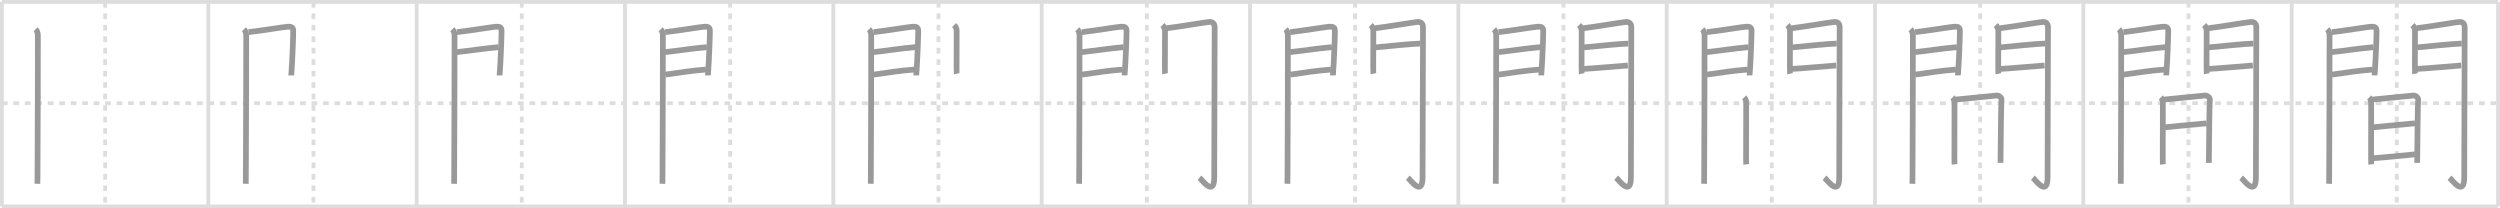 <svg width="1308px" height="109px" viewBox="0 0 1308 109" xmlns="http://www.w3.org/2000/svg" xmlns:xlink="http://www.w3.org/1999/xlink" xml:space="preserve" version="1.1" baseProfile="full">
<line x1="1" y1="1" x2="1307" y2="1" style="stroke:#ddd;stroke-width:2"></line>
<line x1="1" y1="1" x2="1" y2="108" style="stroke:#ddd;stroke-width:2"></line>
<line x1="1" y1="108" x2="1307" y2="108" style="stroke:#ddd;stroke-width:2"></line>
<line x1="1307" y1="1" x2="1307" y2="108" style="stroke:#ddd;stroke-width:2"></line>
<line x1="109" y1="1" x2="109" y2="108" style="stroke:#ddd;stroke-width:2"></line>
<line x1="218" y1="1" x2="218" y2="108" style="stroke:#ddd;stroke-width:2"></line>
<line x1="327" y1="1" x2="327" y2="108" style="stroke:#ddd;stroke-width:2"></line>
<line x1="436" y1="1" x2="436" y2="108" style="stroke:#ddd;stroke-width:2"></line>
<line x1="545" y1="1" x2="545" y2="108" style="stroke:#ddd;stroke-width:2"></line>
<line x1="654" y1="1" x2="654" y2="108" style="stroke:#ddd;stroke-width:2"></line>
<line x1="763" y1="1" x2="763" y2="108" style="stroke:#ddd;stroke-width:2"></line>
<line x1="872" y1="1" x2="872" y2="108" style="stroke:#ddd;stroke-width:2"></line>
<line x1="981" y1="1" x2="981" y2="108" style="stroke:#ddd;stroke-width:2"></line>
<line x1="1090" y1="1" x2="1090" y2="108" style="stroke:#ddd;stroke-width:2"></line>
<line x1="1199" y1="1" x2="1199" y2="108" style="stroke:#ddd;stroke-width:2"></line>
<line x1="1" y1="54" x2="1307" y2="54" style="stroke:#ddd;stroke-width:2;stroke-dasharray:3 3"></line>
<line x1="55" y1="1" x2="55" y2="108" style="stroke:#ddd;stroke-width:2;stroke-dasharray:3 3"></line>
<line x1="164" y1="1" x2="164" y2="108" style="stroke:#ddd;stroke-width:2;stroke-dasharray:3 3"></line>
<line x1="273" y1="1" x2="273" y2="108" style="stroke:#ddd;stroke-width:2;stroke-dasharray:3 3"></line>
<line x1="382" y1="1" x2="382" y2="108" style="stroke:#ddd;stroke-width:2;stroke-dasharray:3 3"></line>
<line x1="491" y1="1" x2="491" y2="108" style="stroke:#ddd;stroke-width:2;stroke-dasharray:3 3"></line>
<line x1="600" y1="1" x2="600" y2="108" style="stroke:#ddd;stroke-width:2;stroke-dasharray:3 3"></line>
<line x1="709" y1="1" x2="709" y2="108" style="stroke:#ddd;stroke-width:2;stroke-dasharray:3 3"></line>
<line x1="818" y1="1" x2="818" y2="108" style="stroke:#ddd;stroke-width:2;stroke-dasharray:3 3"></line>
<line x1="927" y1="1" x2="927" y2="108" style="stroke:#ddd;stroke-width:2;stroke-dasharray:3 3"></line>
<line x1="1036" y1="1" x2="1036" y2="108" style="stroke:#ddd;stroke-width:2;stroke-dasharray:3 3"></line>
<line x1="1145" y1="1" x2="1145" y2="108" style="stroke:#ddd;stroke-width:2;stroke-dasharray:3 3"></line>
<line x1="1254" y1="1" x2="1254" y2="108" style="stroke:#ddd;stroke-width:2;stroke-dasharray:3 3"></line>
<path d="M18.64,15.3c0.71,0.71,1.18,1.82,1.18,3.43c0,3.89-0.05,56.65-0.19,72.77c-0.02,1.92-0.03,4.03-0.05,4.65" style="fill:none;stroke:#999;stroke-width:3"></path>

<path d="M127.64,15.3c0.71,0.71,1.18,1.82,1.18,3.43c0,3.89-0.05,56.65-0.19,72.77c-0.02,1.92-0.03,4.03-0.05,4.65" style="fill:none;stroke:#999;stroke-width:3"></path>
<path d="M130.01,16.81c5.75-0.6,18.73-2.74,20.5-2.84c1.85-0.1,2.86,0.28,2.9,2.02c0.06,2.75-0.5,16.1-0.85,20.76c-0.12,1.55-0.19,2.57-0.19,2.7" style="fill:none;stroke:#999;stroke-width:3"></path>

<path d="M236.64,15.3c0.71,0.71,1.18,1.82,1.18,3.43c0,3.89-0.05,56.65-0.19,72.77c-0.02,1.92-0.03,4.03-0.05,4.65" style="fill:none;stroke:#999;stroke-width:3"></path>
<path d="M239.01,16.81c5.75-0.6,18.73-2.74,20.5-2.84c1.85-0.1,2.86,0.28,2.9,2.02c0.06,2.75-0.5,16.1-0.85,20.76c-0.12,1.55-0.19,2.57-0.19,2.7" style="fill:none;stroke:#999;stroke-width:3"></path>
<path d="M238.95,27.27c5.99-0.61,14.92-2.02,21.88-2.6" style="fill:none;stroke:#999;stroke-width:3"></path>

<path d="M345.64,15.3c0.71,0.71,1.18,1.82,1.18,3.43c0,3.89-0.05,56.65-0.19,72.77c-0.02,1.92-0.03,4.03-0.05,4.65" style="fill:none;stroke:#999;stroke-width:3"></path>
<path d="M348.01,16.81c5.75-0.6,18.73-2.74,20.5-2.84c1.85-0.1,2.86,0.28,2.9,2.02c0.06,2.75-0.5,16.1-0.85,20.76c-0.12,1.55-0.19,2.57-0.19,2.7" style="fill:none;stroke:#999;stroke-width:3"></path>
<path d="M347.95,27.27c5.99-0.61,14.92-2.02,21.88-2.6" style="fill:none;stroke:#999;stroke-width:3"></path>
<path d="M348.02,39.04c8.11-1.19,14.14-2.1,21.31-2.64" style="fill:none;stroke:#999;stroke-width:3"></path>

<path d="M454.64,15.3c0.71,0.71,1.18,1.82,1.18,3.43c0,3.89-0.05,56.65-0.19,72.77c-0.02,1.92-0.03,4.03-0.05,4.65" style="fill:none;stroke:#999;stroke-width:3"></path>
<path d="M457.01,16.81c5.75-0.6,18.73-2.74,20.5-2.84c1.85-0.1,2.86,0.28,2.9,2.02c0.06,2.75-0.5,16.1-0.85,20.76c-0.12,1.55-0.19,2.57-0.19,2.7" style="fill:none;stroke:#999;stroke-width:3"></path>
<path d="M456.95,27.27c5.99-0.61,14.92-2.02,21.88-2.6" style="fill:none;stroke:#999;stroke-width:3"></path>
<path d="M457.02,39.04c8.11-1.19,14.14-2.1,21.31-2.64" style="fill:none;stroke:#999;stroke-width:3"></path>
<path d="M499.19,13.1c0.98,0.98,1.34,2.15,1.34,2.97c0,5.8-0.08,12.65-0.06,18.93c0.01,2.01,0.02,3.4,0.06,3.58" style="fill:none;stroke:#999;stroke-width:3"></path>

<path d="M563.64,15.3c0.71,0.71,1.18,1.82,1.18,3.43c0,3.89-0.05,56.65-0.19,72.77c-0.02,1.92-0.03,4.03-0.05,4.65" style="fill:none;stroke:#999;stroke-width:3"></path>
<path d="M566.01,16.81c5.75-0.6,18.73-2.74,20.5-2.84c1.85-0.1,2.86,0.28,2.9,2.02c0.06,2.75-0.5,16.1-0.85,20.76c-0.12,1.55-0.19,2.57-0.19,2.7" style="fill:none;stroke:#999;stroke-width:3"></path>
<path d="M565.95,27.27c5.99-0.61,14.92-2.02,21.88-2.6" style="fill:none;stroke:#999;stroke-width:3"></path>
<path d="M566.02,39.04c8.11-1.19,14.14-2.1,21.31-2.64" style="fill:none;stroke:#999;stroke-width:3"></path>
<path d="M608.19,13.1c0.98,0.98,1.34,2.15,1.34,2.97c0,5.8-0.08,12.65-0.06,18.93c0.01,2.01,0.02,3.4,0.06,3.58" style="fill:none;stroke:#999;stroke-width:3"></path>
<path d="M610.32,14.77c5.97-0.68,20.69-3.19,22.38-3.28c1.8-0.09,2.81,0.88,2.81,2.82c0,17-0.22,66.12-0.22,78.44c0,10.5-6.35,1.36-7.72,0.23" style="fill:none;stroke:#999;stroke-width:3"></path>

<path d="M672.64,15.3c0.71,0.71,1.18,1.82,1.18,3.43c0,3.89-0.05,56.65-0.19,72.77c-0.02,1.92-0.03,4.03-0.05,4.65" style="fill:none;stroke:#999;stroke-width:3"></path>
<path d="M675.01,16.81c5.75-0.6,18.73-2.74,20.5-2.84c1.85-0.1,2.86,0.28,2.9,2.02c0.06,2.75-0.5,16.1-0.85,20.76c-0.12,1.55-0.19,2.57-0.19,2.7" style="fill:none;stroke:#999;stroke-width:3"></path>
<path d="M674.95,27.27c5.99-0.61,14.92-2.02,21.88-2.6" style="fill:none;stroke:#999;stroke-width:3"></path>
<path d="M675.02,39.04c8.11-1.19,14.14-2.1,21.31-2.64" style="fill:none;stroke:#999;stroke-width:3"></path>
<path d="M717.19,13.1c0.98,0.98,1.34,2.15,1.34,2.97c0,5.8-0.08,12.65-0.06,18.93c0.01,2.01,0.02,3.4,0.06,3.58" style="fill:none;stroke:#999;stroke-width:3"></path>
<path d="M719.32,14.77c5.97-0.68,20.69-3.19,22.38-3.28c1.8-0.09,2.81,0.88,2.81,2.82c0,17-0.22,66.12-0.22,78.44c0,10.5-6.35,1.36-7.72,0.23" style="fill:none;stroke:#999;stroke-width:3"></path>
<path d="M719.63,24.79c4.49-0.42,19.73-1.99,23.35-1.99" style="fill:none;stroke:#999;stroke-width:3"></path>

<path d="M781.64,15.3c0.71,0.71,1.18,1.82,1.18,3.43c0,3.89-0.05,56.65-0.19,72.77c-0.02,1.92-0.03,4.03-0.05,4.65" style="fill:none;stroke:#999;stroke-width:3"></path>
<path d="M784.01,16.81c5.75-0.6,18.73-2.74,20.5-2.84c1.85-0.1,2.86,0.28,2.9,2.02c0.06,2.75-0.5,16.1-0.85,20.76c-0.12,1.55-0.19,2.57-0.19,2.7" style="fill:none;stroke:#999;stroke-width:3"></path>
<path d="M783.95,27.27c5.99-0.61,14.92-2.02,21.88-2.6" style="fill:none;stroke:#999;stroke-width:3"></path>
<path d="M784.02,39.04c8.11-1.19,14.14-2.1,21.31-2.64" style="fill:none;stroke:#999;stroke-width:3"></path>
<path d="M826.19,13.1c0.98,0.98,1.34,2.15,1.34,2.97c0,5.8-0.08,12.65-0.06,18.93c0.01,2.01,0.02,3.4,0.06,3.58" style="fill:none;stroke:#999;stroke-width:3"></path>
<path d="M828.32,14.77c5.97-0.68,20.69-3.19,22.38-3.28c1.8-0.09,2.81,0.88,2.81,2.82c0,17-0.22,66.12-0.22,78.44c0,10.5-6.35,1.36-7.72,0.23" style="fill:none;stroke:#999;stroke-width:3"></path>
<path d="M828.63,24.79c4.49-0.42,19.73-1.99,23.35-1.99" style="fill:none;stroke:#999;stroke-width:3"></path>
<path d="M828.22,36.07c6.41-0.32,16.53-1.32,23.49-1.81" style="fill:none;stroke:#999;stroke-width:3"></path>

<path d="M890.64,15.3c0.71,0.71,1.18,1.82,1.18,3.43c0,3.89-0.05,56.65-0.19,72.77c-0.02,1.92-0.03,4.03-0.05,4.65" style="fill:none;stroke:#999;stroke-width:3"></path>
<path d="M893.01,16.81c5.75-0.6,18.73-2.74,20.5-2.84c1.85-0.1,2.86,0.28,2.9,2.02c0.06,2.75-0.5,16.1-0.85,20.76c-0.12,1.55-0.19,2.57-0.19,2.7" style="fill:none;stroke:#999;stroke-width:3"></path>
<path d="M892.95,27.27c5.99-0.61,14.92-2.02,21.88-2.6" style="fill:none;stroke:#999;stroke-width:3"></path>
<path d="M893.02,39.04c8.11-1.19,14.14-2.1,21.31-2.64" style="fill:none;stroke:#999;stroke-width:3"></path>
<path d="M935.19,13.1c0.98,0.98,1.34,2.15,1.34,2.97c0,5.8-0.08,12.65-0.06,18.93c0.01,2.01,0.02,3.4,0.06,3.58" style="fill:none;stroke:#999;stroke-width:3"></path>
<path d="M937.32,14.77c5.97-0.68,20.69-3.19,22.38-3.28c1.8-0.09,2.81,0.88,2.81,2.82c0,17-0.22,66.12-0.22,78.44c0,10.5-6.35,1.36-7.72,0.23" style="fill:none;stroke:#999;stroke-width:3"></path>
<path d="M937.63,24.79c4.49-0.42,19.73-1.99,23.35-1.99" style="fill:none;stroke:#999;stroke-width:3"></path>
<path d="M937.22,36.07c6.41-0.32,16.53-1.32,23.49-1.81" style="fill:none;stroke:#999;stroke-width:3"></path>
<path d="M912.56,50.95c0.74,0.74,1.04,1.93,1.04,2.99c0,0.83-0.08,20.84-0.05,29.06c0.01,2.25,0.02,2.77,0.05,3" style="fill:none;stroke:#999;stroke-width:3"></path>

<path d="M999.64,15.3c0.71,0.71,1.18,1.82,1.18,3.43c0,3.89-0.05,56.65-0.19,72.77c-0.02,1.92-0.03,4.03-0.05,4.65" style="fill:none;stroke:#999;stroke-width:3"></path>
<path d="M1002.01,16.81c5.75-0.6,18.73-2.74,20.5-2.84c1.85-0.1,2.86,0.28,2.9,2.02c0.06,2.75-0.5,16.1-0.85,20.76c-0.12,1.55-0.19,2.57-0.19,2.7" style="fill:none;stroke:#999;stroke-width:3"></path>
<path d="M1001.95,27.27c5.99-0.61,14.92-2.02,21.88-2.6" style="fill:none;stroke:#999;stroke-width:3"></path>
<path d="M1002.02,39.04c8.11-1.19,14.14-2.1,21.31-2.64" style="fill:none;stroke:#999;stroke-width:3"></path>
<path d="M1044.19,13.1c0.98,0.98,1.34,2.15,1.34,2.97c0,5.8-0.08,12.65-0.06,18.93c0.01,2.01,0.02,3.4,0.06,3.58" style="fill:none;stroke:#999;stroke-width:3"></path>
<path d="M1046.32,14.77c5.97-0.68,20.69-3.19,22.38-3.28c1.8-0.09,2.81,0.88,2.81,2.82c0,17-0.22,66.12-0.22,78.44c0,10.5-6.35,1.36-7.72,0.23" style="fill:none;stroke:#999;stroke-width:3"></path>
<path d="M1046.63,24.79c4.49-0.42,19.73-1.99,23.35-1.99" style="fill:none;stroke:#999;stroke-width:3"></path>
<path d="M1046.22,36.07c6.41-0.32,16.53-1.32,23.49-1.81" style="fill:none;stroke:#999;stroke-width:3"></path>
<path d="M1021.56,50.95c0.74,0.74,1.04,1.93,1.04,2.99c0,0.83-0.08,20.84-0.05,29.06c0.01,2.25,0.02,2.77,0.05,3" style="fill:none;stroke:#999;stroke-width:3"></path>
<path d="M1023.26,52.09c5.56-0.48,19.71-1.98,21.3-2.1c1.68-0.13,2.76,1.46,2.63,2.24c-0.21,1.24-0.41,20.66-0.48,29.02c-0.02,2.29-0.03,3.8-0.03,3.97" style="fill:none;stroke:#999;stroke-width:3"></path>

<path d="M1108.64,15.3c0.71,0.71,1.18,1.82,1.18,3.43c0,3.89-0.05,56.65-0.19,72.77c-0.02,1.92-0.03,4.03-0.05,4.65" style="fill:none;stroke:#999;stroke-width:3"></path>
<path d="M1111.01,16.81c5.75-0.6,18.73-2.74,20.5-2.84c1.85-0.1,2.86,0.28,2.9,2.02c0.06,2.75-0.5,16.1-0.85,20.76c-0.12,1.55-0.19,2.57-0.19,2.7" style="fill:none;stroke:#999;stroke-width:3"></path>
<path d="M1110.95,27.27c5.99-0.61,14.92-2.02,21.88-2.6" style="fill:none;stroke:#999;stroke-width:3"></path>
<path d="M1111.02,39.04c8.11-1.19,14.14-2.1,21.31-2.64" style="fill:none;stroke:#999;stroke-width:3"></path>
<path d="M1153.19,13.1c0.98,0.98,1.34,2.15,1.34,2.97c0,5.8-0.08,12.65-0.06,18.93c0.01,2.01,0.02,3.4,0.06,3.58" style="fill:none;stroke:#999;stroke-width:3"></path>
<path d="M1155.32,14.77c5.97-0.68,20.69-3.19,22.38-3.28c1.8-0.09,2.81,0.88,2.81,2.82c0,17-0.22,66.12-0.22,78.44c0,10.5-6.35,1.36-7.72,0.23" style="fill:none;stroke:#999;stroke-width:3"></path>
<path d="M1155.63,24.79c4.49-0.42,19.73-1.99,23.35-1.99" style="fill:none;stroke:#999;stroke-width:3"></path>
<path d="M1155.22,36.07c6.41-0.32,16.53-1.32,23.49-1.81" style="fill:none;stroke:#999;stroke-width:3"></path>
<path d="M1130.56,50.95c0.74,0.74,1.04,1.93,1.04,2.99c0,0.83-0.08,20.84-0.05,29.06c0.01,2.25,0.02,2.77,0.05,3" style="fill:none;stroke:#999;stroke-width:3"></path>
<path d="M1132.26,52.09c5.56-0.48,19.71-1.98,21.3-2.1c1.68-0.13,2.76,1.46,2.63,2.24c-0.21,1.24-0.41,20.66-0.48,29.02c-0.02,2.29-0.03,3.8-0.03,3.97" style="fill:none;stroke:#999;stroke-width:3"></path>
<path d="M1132.64,66.6c5.11-0.48,17.36-1.73,21.88-2.07" style="fill:none;stroke:#999;stroke-width:3"></path>

<path d="M1217.64,15.3c0.71,0.71,1.18,1.82,1.18,3.43c0,3.89-0.05,56.65-0.19,72.77c-0.02,1.92-0.03,4.03-0.05,4.65" style="fill:none;stroke:#999;stroke-width:3"></path>
<path d="M1220.01,16.81c5.75-0.6,18.73-2.74,20.5-2.84c1.85-0.1,2.86,0.28,2.9,2.02c0.06,2.75-0.5,16.1-0.85,20.76c-0.12,1.55-0.19,2.57-0.19,2.7" style="fill:none;stroke:#999;stroke-width:3"></path>
<path d="M1219.95,27.27c5.99-0.61,14.92-2.02,21.88-2.6" style="fill:none;stroke:#999;stroke-width:3"></path>
<path d="M1220.02,39.04c8.11-1.19,14.14-2.1,21.31-2.64" style="fill:none;stroke:#999;stroke-width:3"></path>
<path d="M1262.19,13.1c0.98,0.98,1.34,2.15,1.34,2.97c0,5.8-0.08,12.65-0.06,18.93c0.01,2.01,0.02,3.4,0.06,3.58" style="fill:none;stroke:#999;stroke-width:3"></path>
<path d="M1264.32,14.77c5.97-0.68,20.69-3.19,22.38-3.28c1.8-0.09,2.81,0.88,2.81,2.82c0,17-0.22,66.12-0.22,78.44c0,10.5-6.35,1.36-7.72,0.23" style="fill:none;stroke:#999;stroke-width:3"></path>
<path d="M1264.63,24.79c4.49-0.42,19.73-1.99,23.35-1.99" style="fill:none;stroke:#999;stroke-width:3"></path>
<path d="M1264.22,36.07c6.41-0.32,16.53-1.32,23.49-1.81" style="fill:none;stroke:#999;stroke-width:3"></path>
<path d="M1239.56,50.95c0.74,0.74,1.04,1.93,1.04,2.99c0,0.83-0.08,20.84-0.05,29.06c0.01,2.25,0.02,2.77,0.05,3" style="fill:none;stroke:#999;stroke-width:3"></path>
<path d="M1241.26,52.09c5.56-0.48,19.71-1.98,21.3-2.1c1.68-0.13,2.76,1.46,2.63,2.24c-0.21,1.24-0.41,20.66-0.48,29.02c-0.02,2.29-0.03,3.8-0.03,3.97" style="fill:none;stroke:#999;stroke-width:3"></path>
<path d="M1241.64,66.6c5.11-0.48,17.36-1.73,21.88-2.07" style="fill:none;stroke:#999;stroke-width:3"></path>
<path d="M1241.25,82.8c5.13-0.3,17-1.55,22.26-2.05" style="fill:none;stroke:#999;stroke-width:3"></path>

</svg>